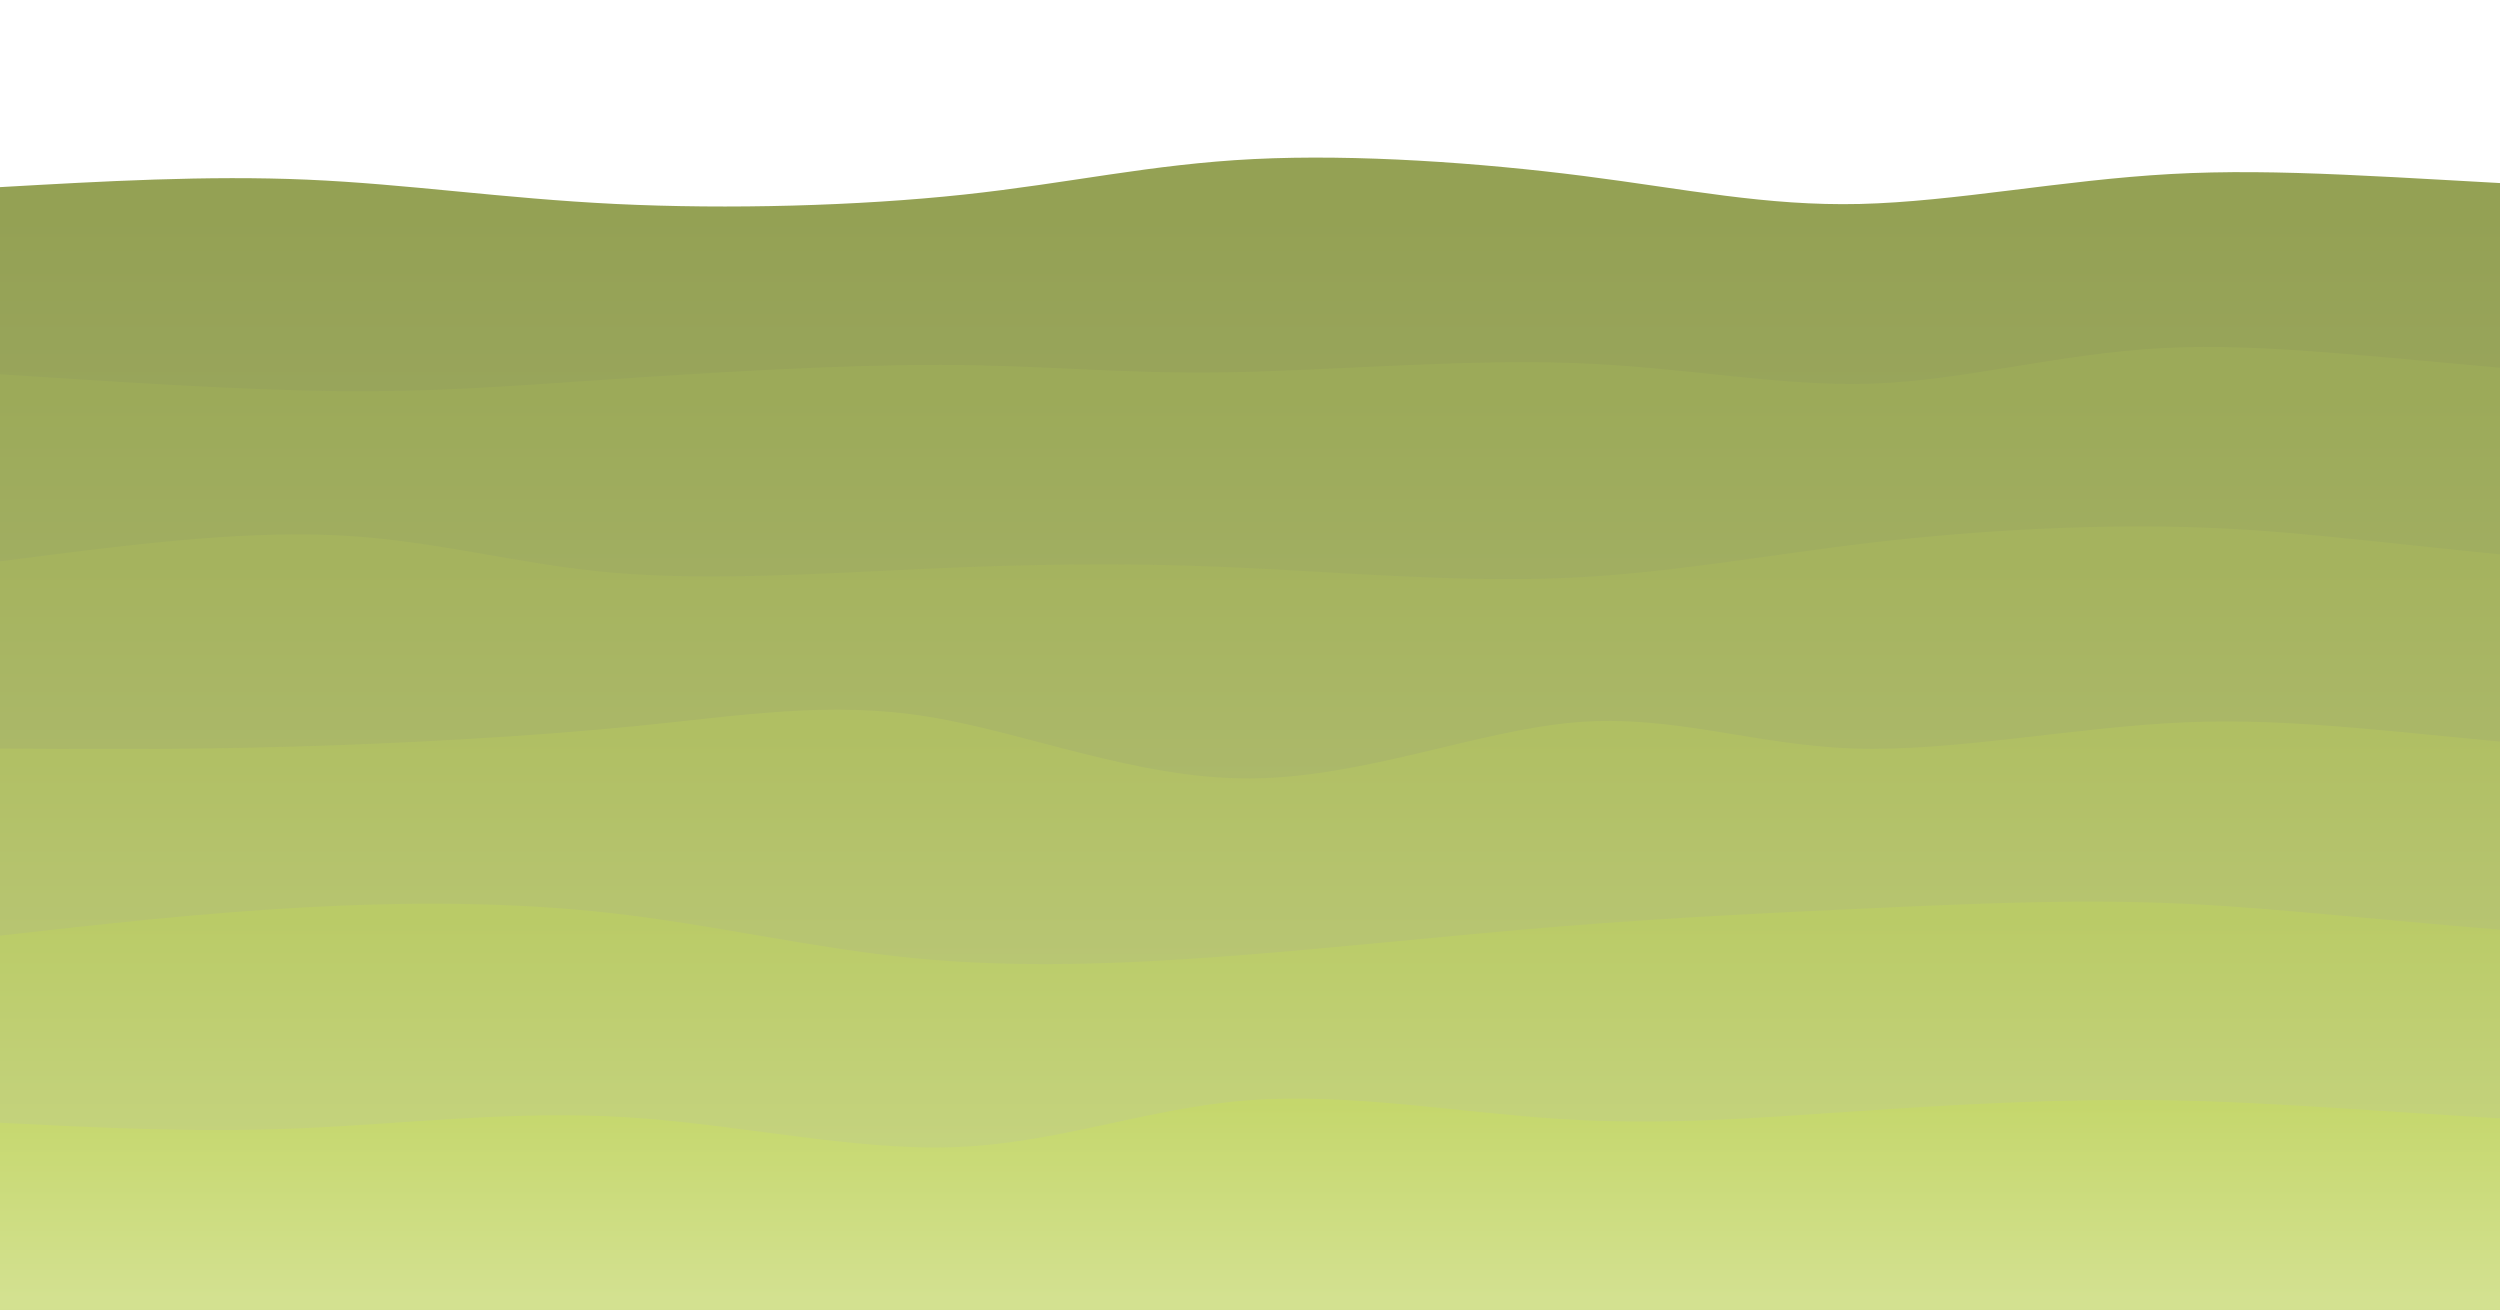 <svg width="1336" height="700" xmlns="http://www.w3.org/2000/svg"><defs><linearGradient id="a" gradientTransform="rotate(90)"><stop offset="5%" stop-color="#94a154"/><stop offset="95%" stop-color="#aeb87e"/></linearGradient><linearGradient id="b" gradientTransform="rotate(90)"><stop offset="5%" stop-color="#9caa59"/><stop offset="95%" stop-color="#b4bf82"/></linearGradient><linearGradient id="c" gradientTransform="rotate(90)"><stop offset="5%" stop-color="#a5b35e"/><stop offset="95%" stop-color="#bbc686"/></linearGradient><linearGradient id="d" gradientTransform="rotate(90)"><stop offset="5%" stop-color="#b0bf63"/><stop offset="95%" stop-color="#c3cf8a"/></linearGradient><linearGradient id="e" gradientTransform="rotate(90)"><stop offset="5%" stop-color="#bacb67"/><stop offset="95%" stop-color="#cbd88d"/></linearGradient><linearGradient id="f" gradientTransform="rotate(90)"><stop offset="5%" stop-color="#c5d76c"/><stop offset="95%" stop-color="#d3e190"/></linearGradient></defs><path fill="none" d="M0 0h1336v700H0z"/><path d="M0 100c55.33-3.152 110.66-6.304 164-4 53.34 2.304 104.693 10.063 165 13 60.307 2.937 129.57 1.051 186-5 56.43-6.051 100.03-16.268 155-19 54.97-2.732 121.312 2.02 176 9s97.724 16.187 148 15c50.276-1.187 107.793-12.768 166-16 58.207-3.232 117.103 1.884 216 7l-40 600H0Z" fill="url(#a)"/><path d="M0 200c64.057 4.187 128.114 8.375 179 9 50.886.625 88.603-2.312 143-6 54.397-3.688 125.476-8.127 181-8 55.524.127 95.494 4.821 151 4 55.506-.821 126.548-7.158 187-5 60.452 2.158 110.314 12.812 160 11 49.686-1.812 99.196-16.09 155-19s117.902 5.545 220 14l-40 500H0Z" fill="url(#b)"/><path d="M0 300c62.965-8.212 125.93-16.425 179-14 53.07 2.425 96.244 15.486 148 20 51.756 4.514 112.092.481 167-2s104.387-3.41 161-1 120.36 8.162 178 6c57.64-2.162 109.172-12.236 167-19 57.828-6.764 121.95-10.218 179-8s107.025 10.11 197 18l-40 400H0Z" fill="url(#c)"/><path d="M0 400c48.745.327 97.49.654 156-1 58.51-1.654 126.784-5.289 184-11 57.216-5.711 103.372-13.5 156-5s111.726 33.286 172 33c60.274-.286 121.723-25.644 174-30 52.277-4.356 95.382 12.289 149 14 53.618 1.711 117.748-11.511 177-14 59.252-2.489 113.626 5.756 208 14l-40 300H0Z" fill="url(#d)"/><path d="M0 500c53.075-5.973 106.15-11.946 161-15 54.85-3.054 111.473-3.19 166 3 54.527 6.19 106.96 18.704 161 24 54.04 5.296 109.69 3.375 168-1s119.279-11.204 179-16c59.721-4.796 118.194-7.56 173-10 54.806-2.44 105.945-4.554 160-2 54.055 2.554 111.028 9.777 208 17l-40 200H0Z" fill="url(#e)"/><path d="M0 600c52.315 2.66 104.63 5.318 160 3 55.37-2.318 113.797-9.613 174-6 60.203 3.613 122.182 18.135 177 16 54.818-2.135 102.476-20.929 156-25 53.524-4.071 112.914 6.579 167 10 54.086 3.421 102.87-.387 156-4 53.13-3.613 110.609-7.032 169-6 58.391 1.032 117.696 6.516 217 12l-40 100H0Z" fill="url(#f)"/></svg>